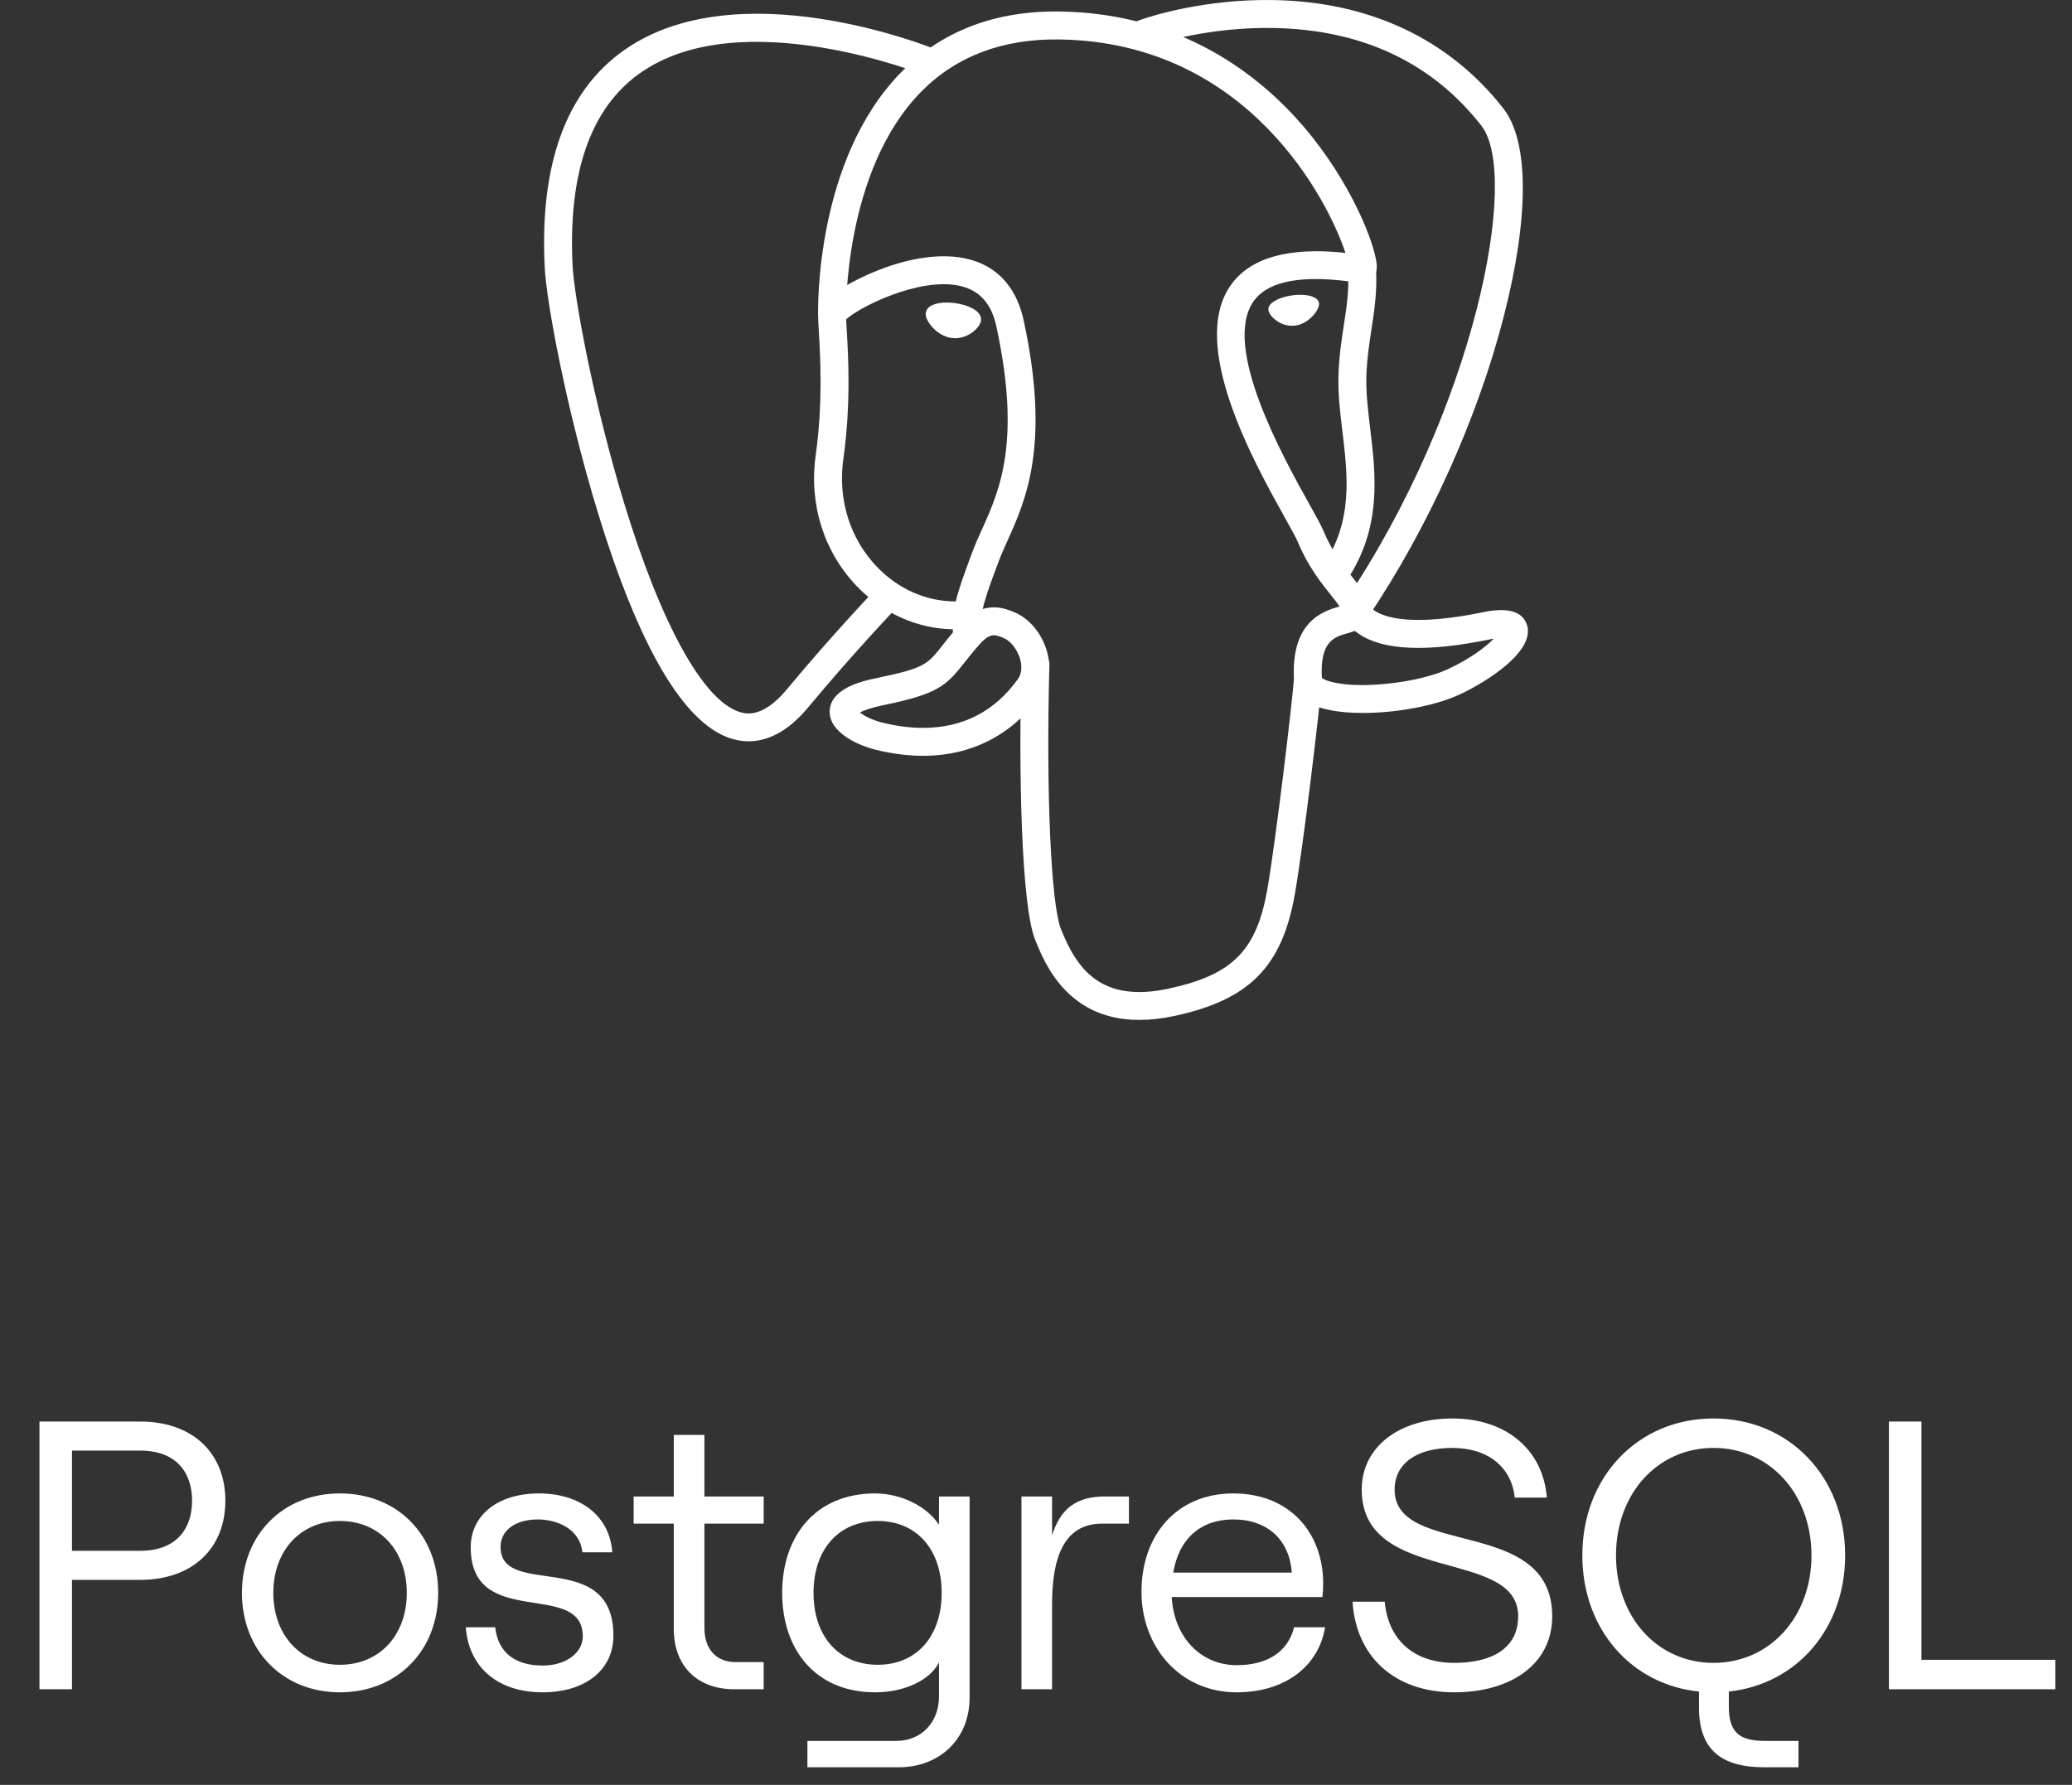 <svg width="65" height="56" viewBox="0 0 65 56" fill="none" xmlns="http://www.w3.org/2000/svg">
<rect x="0" y="0" width="65" height="56" fill="#333333" stroke="none"/>
<path d="M35.74 32C33.48 32 32.764 30.21 32.47 29.478C32.042 28.406 31.949 24.243 32.045 20.828C32.051 20.587 32.252 20.395 32.495 20.403C32.737 20.41 32.927 20.611 32.921 20.853C32.811 24.791 32.967 28.359 33.284 29.153C33.779 30.391 34.531 31.474 36.655 31.019C38.671 30.587 39.426 29.822 39.762 27.873C40.021 26.376 40.531 22.12 40.593 21.28C40.612 21.039 40.821 20.858 41.063 20.876C41.304 20.894 41.485 21.104 41.467 21.345C41.402 22.219 40.894 26.468 40.626 28.022C40.228 30.324 39.202 31.369 36.838 31.876C36.437 31.962 36.072 32 35.74 32ZM23.484 23.258C23.268 23.258 23.073 23.218 22.903 23.162C21.435 22.672 20.037 20.281 18.747 16.054C17.765 12.837 17.143 9.479 17.088 8.387C16.926 5.152 17.76 2.863 19.565 1.584C23.136 -0.947 29.144 1.463 29.398 1.567C29.622 1.659 29.73 1.914 29.638 2.138C29.546 2.362 29.29 2.47 29.067 2.378C29.009 2.354 23.247 0.046 20.07 2.3C18.526 3.395 17.817 5.428 17.963 8.344C18.009 9.263 18.59 12.541 19.584 15.799C20.736 19.572 22.047 21.953 23.18 22.331C23.358 22.39 23.899 22.57 24.674 21.64C26.13 19.888 27.468 18.489 27.482 18.475C27.649 18.3 27.926 18.295 28.101 18.462C28.276 18.629 28.282 18.907 28.114 19.081C28.101 19.095 26.783 20.473 25.348 22.2C24.667 23.017 24.015 23.258 23.484 23.258ZM42.548 19.566C42.463 19.566 42.378 19.542 42.303 19.491C42.102 19.356 42.049 19.083 42.184 18.883C46.266 12.827 47.698 5.51 46.471 3.942C44.927 1.969 42.746 0.938 39.99 0.879C37.949 0.835 36.326 1.356 36.062 1.447L35.995 1.474C35.728 1.558 35.524 1.412 35.447 1.241C35.355 1.039 35.431 0.8 35.62 0.685L35.738 0.637C36.188 0.472 37.836 -0.023 39.876 0.001C42.926 0.033 45.445 1.209 47.161 3.402C47.974 4.44 47.975 6.831 47.166 9.961C46.342 13.153 44.791 16.583 42.911 19.372C42.827 19.498 42.688 19.566 42.548 19.566ZM42.756 22.369C42.059 22.369 41.434 22.271 41.06 22.047C40.676 21.817 40.603 21.503 40.593 21.337C40.488 19.495 41.505 19.174 42.023 19.028C41.951 18.919 41.848 18.791 41.742 18.658C41.44 18.28 41.026 17.763 40.707 16.989C40.657 16.868 40.5 16.587 40.319 16.262C39.336 14.5 37.291 10.832 38.605 8.954C39.213 8.085 40.423 7.743 42.207 7.934C41.682 6.336 39.183 1.335 33.255 1.238C31.471 1.208 30.009 1.756 28.91 2.866C26.45 5.351 26.539 9.847 26.54 9.891C26.547 10.133 26.355 10.334 26.114 10.341C25.872 10.348 25.671 10.156 25.665 9.914C25.659 9.715 25.567 4.997 28.288 2.249C29.561 0.963 31.237 0.328 33.269 0.361C37.063 0.424 39.504 2.352 40.884 3.959C42.388 5.71 43.126 7.642 43.187 8.286C43.232 8.765 42.888 8.861 42.819 8.875L42.661 8.879C40.91 8.599 39.787 8.793 39.323 9.457C38.324 10.885 40.258 14.353 41.084 15.835C41.295 16.213 41.447 16.486 41.517 16.654C41.788 17.312 42.142 17.755 42.426 18.11C42.676 18.422 42.893 18.693 42.971 19.012C43.006 19.075 43.517 19.829 46.546 19.204C47.305 19.048 47.76 19.182 47.9 19.602C48.173 20.43 46.637 21.396 45.787 21.791C45.024 22.145 43.808 22.369 42.756 22.369ZM41.467 21.265C41.563 21.362 42.043 21.529 43.039 21.487C43.924 21.449 44.858 21.256 45.418 20.996C46.135 20.663 46.613 20.292 46.861 20.038L46.723 20.063C44.786 20.463 43.417 20.41 42.652 19.904C42.597 19.869 42.548 19.831 42.504 19.794C42.421 19.827 42.344 19.848 42.289 19.864C41.855 19.985 41.407 20.111 41.467 21.265ZM28.957 23.713C28.476 23.713 27.969 23.647 27.452 23.518C26.917 23.384 26.013 22.98 26.027 22.318C26.043 21.574 27.124 21.351 27.531 21.268C29.001 20.965 29.097 20.843 29.556 20.26C29.69 20.09 29.857 19.878 30.084 19.624C30.422 19.247 30.79 19.055 31.18 19.055C31.452 19.055 31.675 19.148 31.822 19.209C32.291 19.403 32.682 19.873 32.843 20.435C32.988 20.942 32.919 21.43 32.648 21.81C31.759 23.055 30.483 23.713 28.957 23.713ZM26.974 22.356C27.106 22.458 27.37 22.594 27.665 22.668C28.113 22.78 28.547 22.837 28.957 22.837C30.205 22.837 31.207 22.32 31.935 21.301C32.087 21.088 32.041 20.818 32.001 20.676C31.916 20.379 31.704 20.108 31.486 20.018C31.368 19.969 31.27 19.931 31.18 19.931C31.132 19.931 30.985 19.931 30.737 20.208C30.528 20.442 30.378 20.633 30.244 20.802C29.672 21.528 29.41 21.775 27.708 22.126C27.292 22.212 27.079 22.298 26.974 22.356ZM30.343 20.335C30.13 20.335 29.943 20.18 29.91 19.963C29.899 19.891 29.891 19.817 29.888 19.744C28.772 19.723 27.695 19.244 26.878 18.391C25.845 17.313 25.374 15.819 25.588 14.293C25.82 12.635 25.733 11.172 25.686 10.386C25.673 10.167 25.664 10.009 25.665 9.9C25.666 9.762 25.668 9.394 26.897 8.771C27.334 8.549 28.211 8.163 29.168 8.064C30.755 7.9 31.8 8.606 32.113 10.053C32.958 13.96 32.18 15.688 31.612 16.95C31.506 17.184 31.406 17.407 31.326 17.621L31.256 17.811C30.956 18.616 30.696 19.311 30.776 19.83C30.813 20.07 30.649 20.293 30.41 20.33L30.343 20.335ZM26.544 10.021L26.561 10.334C26.61 11.15 26.7 12.67 26.455 14.414C26.279 15.673 26.664 16.902 27.511 17.785C28.179 18.483 29.06 18.869 29.965 18.869H29.984C30.086 18.442 30.254 17.991 30.435 17.505L30.505 17.317C30.595 17.074 30.701 16.839 30.813 16.59C31.36 15.375 32.04 13.863 31.256 10.238C31.101 9.521 30.725 9.105 30.106 8.968C28.835 8.687 26.941 9.643 26.544 10.021ZM29.962 10.611L29.85 10.604C29.603 10.569 29.353 10.414 29.182 10.187C29.122 10.107 29.024 9.953 29.043 9.815C29.071 9.613 29.317 9.492 29.702 9.492C29.788 9.492 29.878 9.498 29.968 9.511C30.178 9.54 30.373 9.601 30.518 9.681C30.768 9.821 30.786 9.976 30.775 10.057C30.744 10.28 30.389 10.611 29.962 10.611ZM41.306 9.519C41.328 9.674 41.022 10.088 40.624 10.143C40.226 10.198 39.885 9.876 39.863 9.72C39.842 9.566 40.148 9.395 40.546 9.34C40.944 9.284 41.284 9.365 41.306 9.519ZM40.532 10.222C40.149 10.222 39.818 9.924 39.791 9.731C39.76 9.498 40.142 9.322 40.536 9.267C40.623 9.255 40.708 9.249 40.791 9.249C41.131 9.249 41.356 9.349 41.379 9.509C41.393 9.614 41.313 9.774 41.176 9.919C41.085 10.014 40.894 10.18 40.634 10.215L40.532 10.222ZM40.791 9.395C40.715 9.395 40.636 9.401 40.556 9.412C40.16 9.466 39.924 9.626 39.935 9.711C39.949 9.804 40.201 10.076 40.532 10.076L40.613 10.07C40.829 10.04 40.992 9.899 41.069 9.818C41.19 9.69 41.239 9.57 41.233 9.529C41.226 9.475 41.08 9.395 40.791 9.395ZM41.88 18.413C41.796 18.413 41.711 18.389 41.636 18.339C41.435 18.204 41.381 17.932 41.516 17.731C42.449 16.338 42.278 14.916 42.113 13.543C42.042 12.957 41.97 12.352 41.989 11.771C42.008 11.173 42.084 10.68 42.157 10.203C42.244 9.638 42.326 9.104 42.292 8.47C42.279 8.229 42.464 8.023 42.706 8.009C42.949 7.996 43.154 8.182 43.167 8.423C43.206 9.147 43.113 9.751 43.023 10.336C42.954 10.787 42.882 11.254 42.864 11.799C42.848 12.313 42.913 12.86 42.983 13.438C43.159 14.899 43.358 16.556 42.244 18.218C42.16 18.344 42.021 18.413 41.88 18.413Z" fill="white"/>
<path d="M1.238 53H2.258V49.568H4.394C6.062 49.568 7.07 48.56 7.07 47.084C7.07 45.608 6.062 44.6 4.394 44.6H1.238V53ZM2.258 48.656V45.512H4.394C5.582 45.512 6.026 46.256 6.026 47.084C6.026 47.912 5.582 48.656 4.394 48.656H2.258ZM10.662 53.096C12.463 53.096 13.746 51.788 13.746 49.976C13.746 48.152 12.463 46.856 10.662 46.856C8.874 46.856 7.59 48.152 7.59 49.976C7.59 51.788 8.874 53.096 10.662 53.096ZM10.662 52.232C9.426 52.232 8.574 51.296 8.574 49.976C8.574 48.656 9.426 47.72 10.662 47.72C11.911 47.72 12.762 48.656 12.762 49.976C12.762 51.296 11.911 52.232 10.662 52.232ZM17.023 53.096C18.355 53.096 19.243 52.4 19.243 51.32C19.243 48.548 15.703 50.168 15.703 48.536C15.703 48.008 16.171 47.672 16.879 47.672C17.431 47.672 18.187 47.936 18.271 48.704H19.207C19.135 47.588 18.235 46.856 16.903 46.856C15.631 46.856 14.767 47.528 14.767 48.548C14.767 51.164 18.283 49.544 18.283 51.344C18.283 51.836 17.779 52.256 17.023 52.256C16.147 52.256 15.619 51.836 15.535 51.056H14.611C14.707 52.316 15.619 53.096 17.023 53.096ZM21.137 45.02V46.952H19.878V47.804H21.137V51.104C21.137 52.28 21.881 53 23.034 53H23.957V52.148H23.07C22.482 52.148 22.098 51.752 22.098 51.08V47.804H23.957V46.952H22.098V45.02H21.137ZM29.457 46.952V47.84C29.085 47.264 28.269 46.856 27.453 46.856C25.569 46.856 24.537 48.212 24.537 49.976C24.537 51.74 25.569 53.096 27.453 53.096C28.365 53.096 29.169 52.724 29.457 52.16V53.228C29.457 54.032 28.905 54.62 28.125 54.62H25.329V55.448H28.185C29.493 55.448 30.417 54.548 30.417 53.264V46.952H29.457ZM27.537 52.232C26.313 52.232 25.521 51.344 25.521 49.976C25.521 48.608 26.313 47.72 27.537 47.72C28.749 47.72 29.541 48.608 29.541 49.976C29.541 51.344 28.749 52.232 27.537 52.232ZM35.416 47.804V46.952H34.648C33.76 46.952 33.256 47.348 33.004 48.176V46.952H32.044V53H33.004V50.336C33.004 48.908 33.352 47.804 34.576 47.804H35.416ZM40.597 51.056C40.405 51.812 39.781 52.244 38.797 52.244C37.657 52.244 36.829 51.356 36.757 50.108H41.485C41.497 50.024 41.509 49.82 41.509 49.688C41.509 48.08 40.453 46.856 38.689 46.856C36.913 46.856 35.809 48.164 35.809 49.94C35.809 51.668 37.009 53.096 38.797 53.096C40.297 53.096 41.365 52.292 41.569 51.056H40.597ZM38.689 47.672C39.769 47.672 40.453 48.32 40.525 49.34H36.805C36.985 48.272 37.669 47.672 38.689 47.672ZM45.622 53.096C47.374 53.096 48.694 52.232 48.694 50.708C48.694 47.552 43.75 48.884 43.75 46.736C43.75 45.932 44.422 45.428 45.562 45.428C46.69 45.428 47.422 46.04 47.518 46.988H48.526C48.406 45.476 47.242 44.504 45.562 44.504C43.882 44.504 42.718 45.404 42.718 46.736C42.718 49.736 47.626 48.548 47.626 50.708C47.626 51.728 46.786 52.172 45.622 52.172C44.314 52.172 43.546 51.416 43.438 50.252H42.43C42.538 51.968 43.738 53.096 45.622 53.096ZM57.883 48.8C57.883 46.328 56.119 44.504 53.755 44.504C51.391 44.504 49.639 46.328 49.639 48.8C49.639 51.116 51.175 52.856 53.299 53.072V53.576C53.299 54.884 53.983 55.448 55.351 55.448H56.419V54.62H55.363C54.571 54.62 54.235 54.356 54.235 53.552V53.072C56.359 52.844 57.883 51.104 57.883 48.8ZM50.695 48.8C50.695 46.868 51.991 45.428 53.755 45.428C55.519 45.428 56.827 46.868 56.827 48.8C56.827 50.732 55.519 52.172 53.755 52.172C51.991 52.172 50.695 50.732 50.695 48.8ZM59.257 53H64.477V52.076H60.277V44.6H59.257V53Z" fill="white"/>
</svg>
